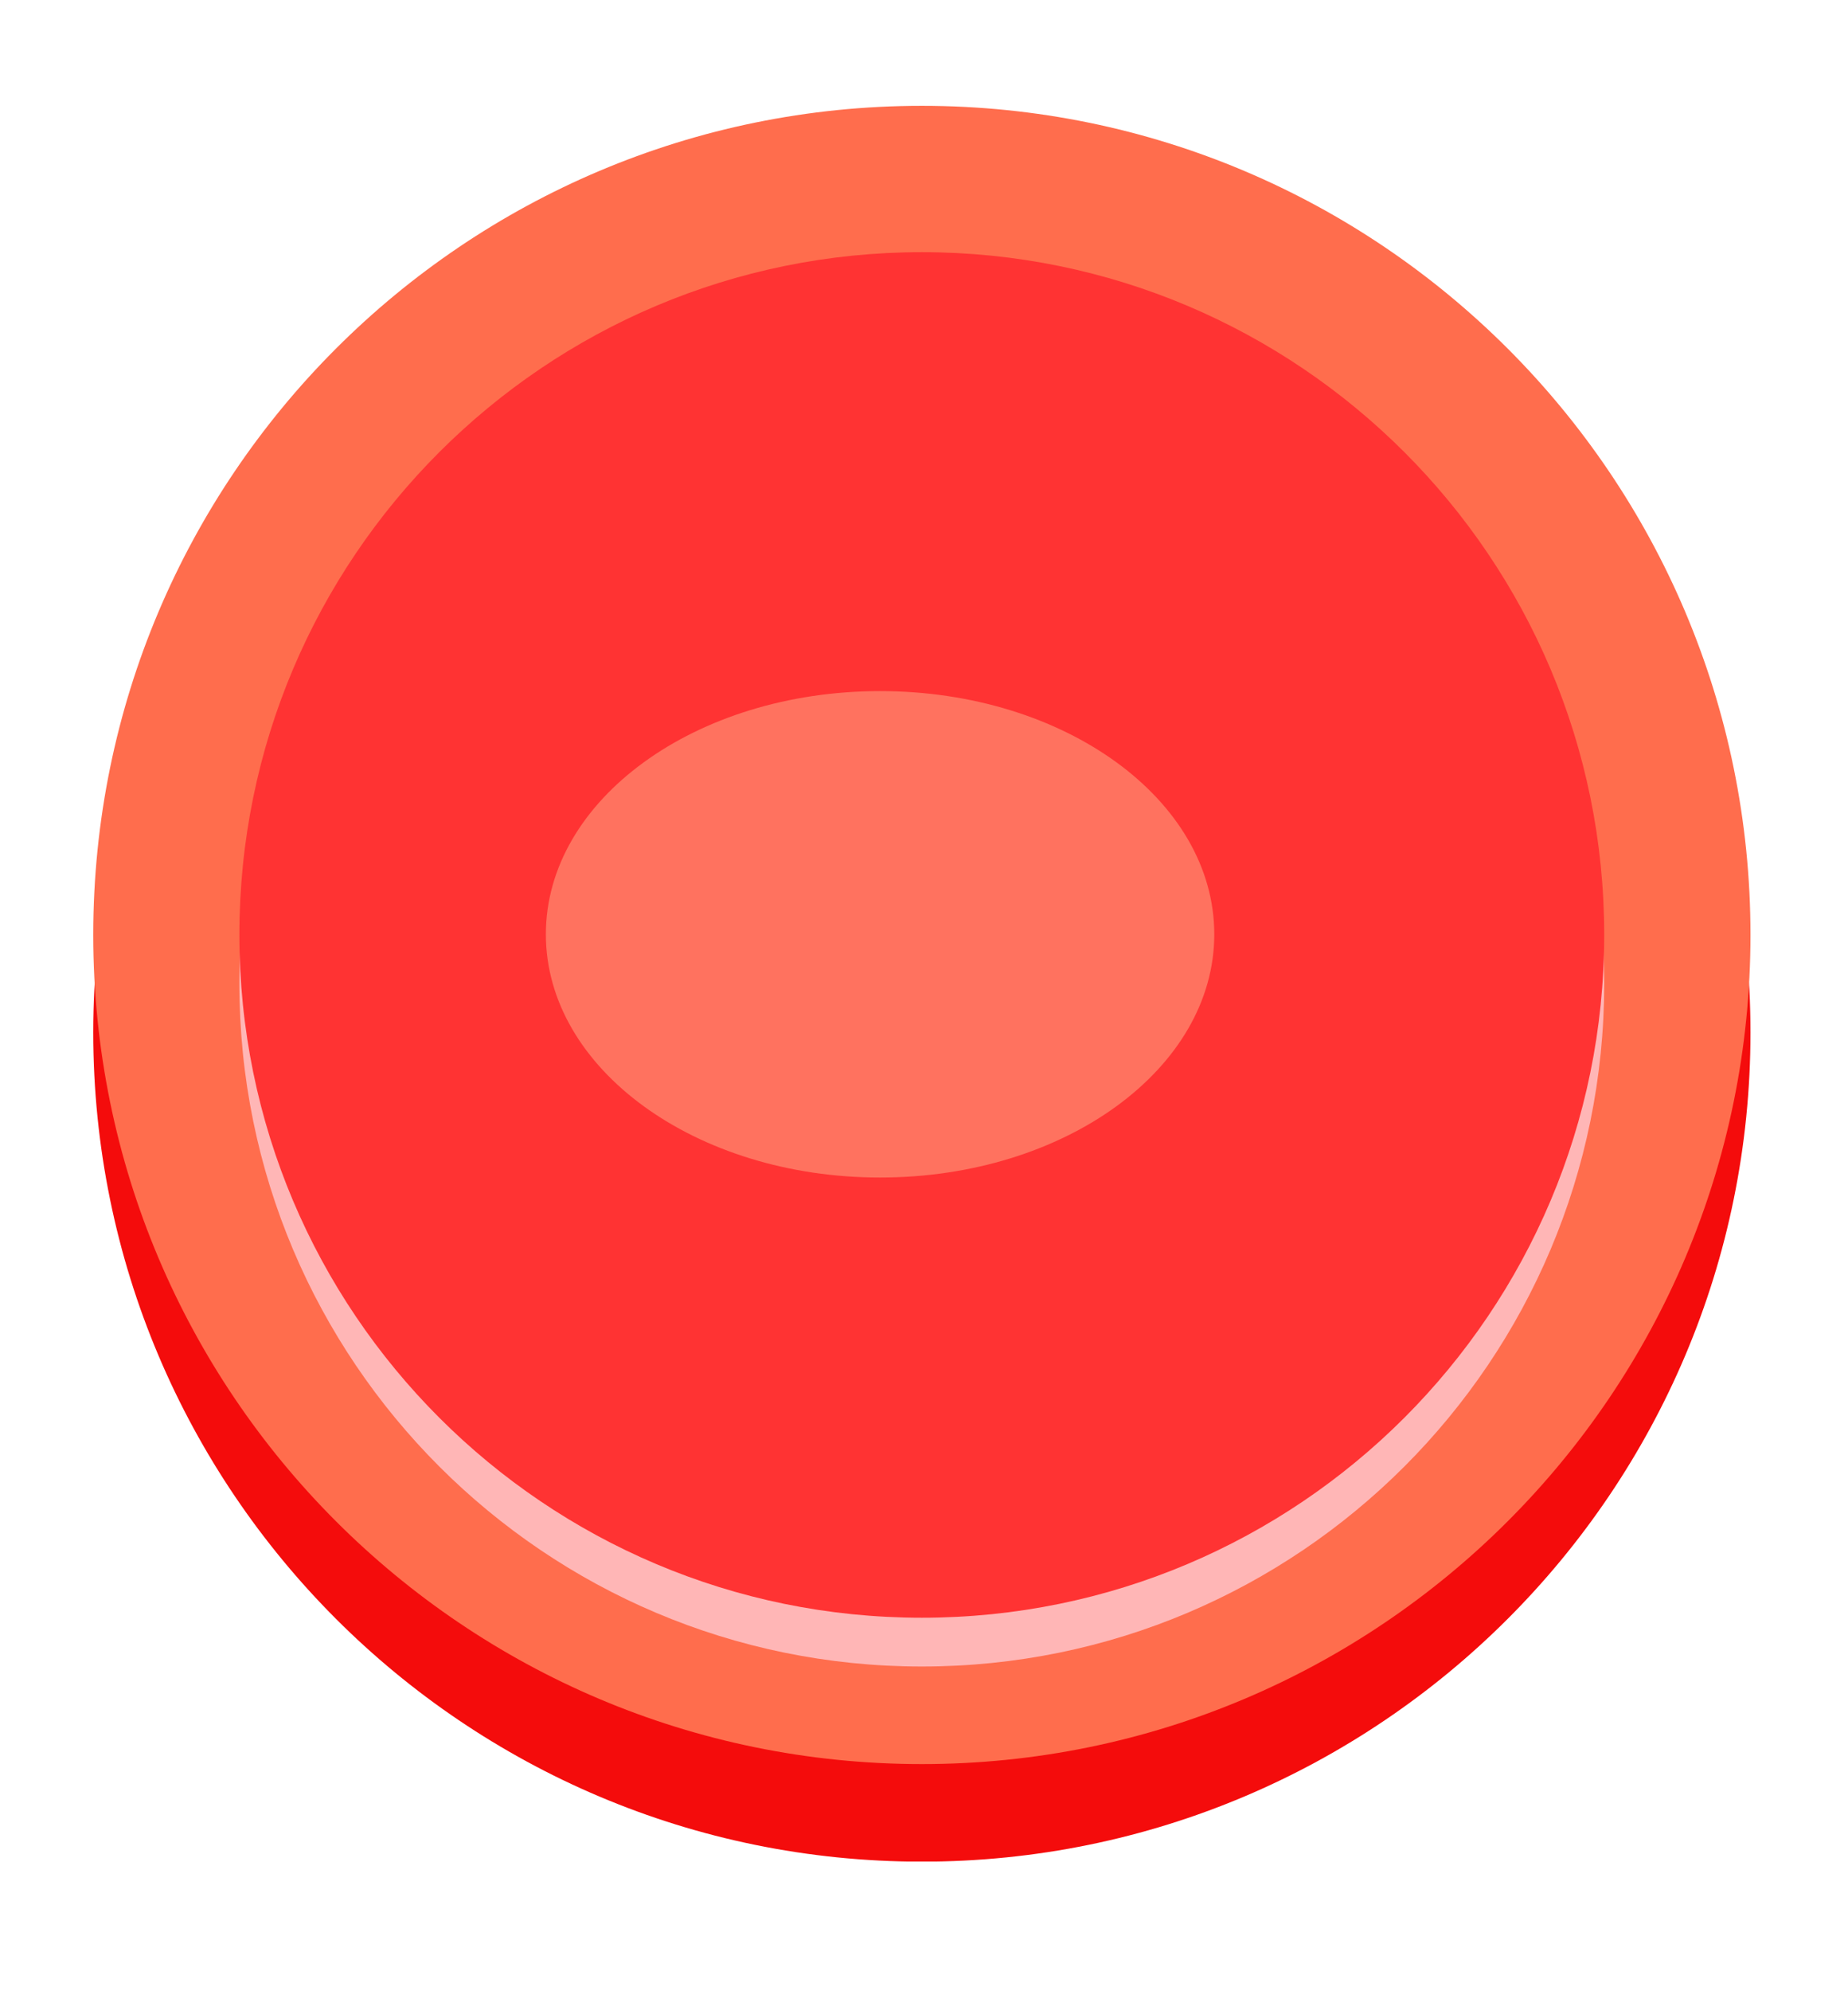 <svg width="13" height="14" viewBox="0 0 13 14" fill="none" xmlns="http://www.w3.org/2000/svg">
<g clip-path="url(#clip0_24573_12738)">
<path d="M6.485 13.089C9.704 13.089 12.314 10.479 12.314 7.259C12.314 4.04 9.704 1.43 6.485 1.43C3.265 1.43 0.656 4.04 0.656 7.259C0.656 10.479 3.265 13.089 6.485 13.089Z" fill="#F40C0C"/>
<path d="M6.485 12.403C9.704 12.403 12.314 9.793 12.314 6.573C12.314 3.354 9.704 0.744 6.485 0.744C3.265 0.744 0.656 3.354 0.656 6.573C0.656 9.793 3.265 12.403 6.485 12.403Z" fill="#FF6D4D"/>
<path d="M6.485 11.717C9.136 11.717 11.285 9.568 11.285 6.916C11.285 4.265 9.136 2.116 6.485 2.116C3.834 2.116 1.684 4.265 1.684 6.916C1.684 9.568 3.834 11.717 6.485 11.717Z" fill="#FFB6B6"/>
<path d="M6.485 11.374C9.136 11.374 11.285 9.225 11.285 6.573C11.285 3.922 9.136 1.773 6.485 1.773C3.834 1.773 1.684 3.922 1.684 6.573C1.684 9.225 3.834 11.374 6.485 11.374Z" fill="#FF3333"/>
<path d="M6.191 8.279C7.49 8.279 8.542 7.513 8.542 6.569C8.542 5.624 7.49 4.859 6.191 4.859C4.893 4.859 3.84 5.624 3.84 6.569C3.84 7.513 4.893 8.279 6.191 8.279Z" fill="#FF725F"/>
</g>
<defs>
<clipPath id="clip0_24573_12738">
<rect width="12.344" height="12.344" fill="white" transform="translate(0.313 0.744)"/>
</clipPath>
</defs>
</svg>
